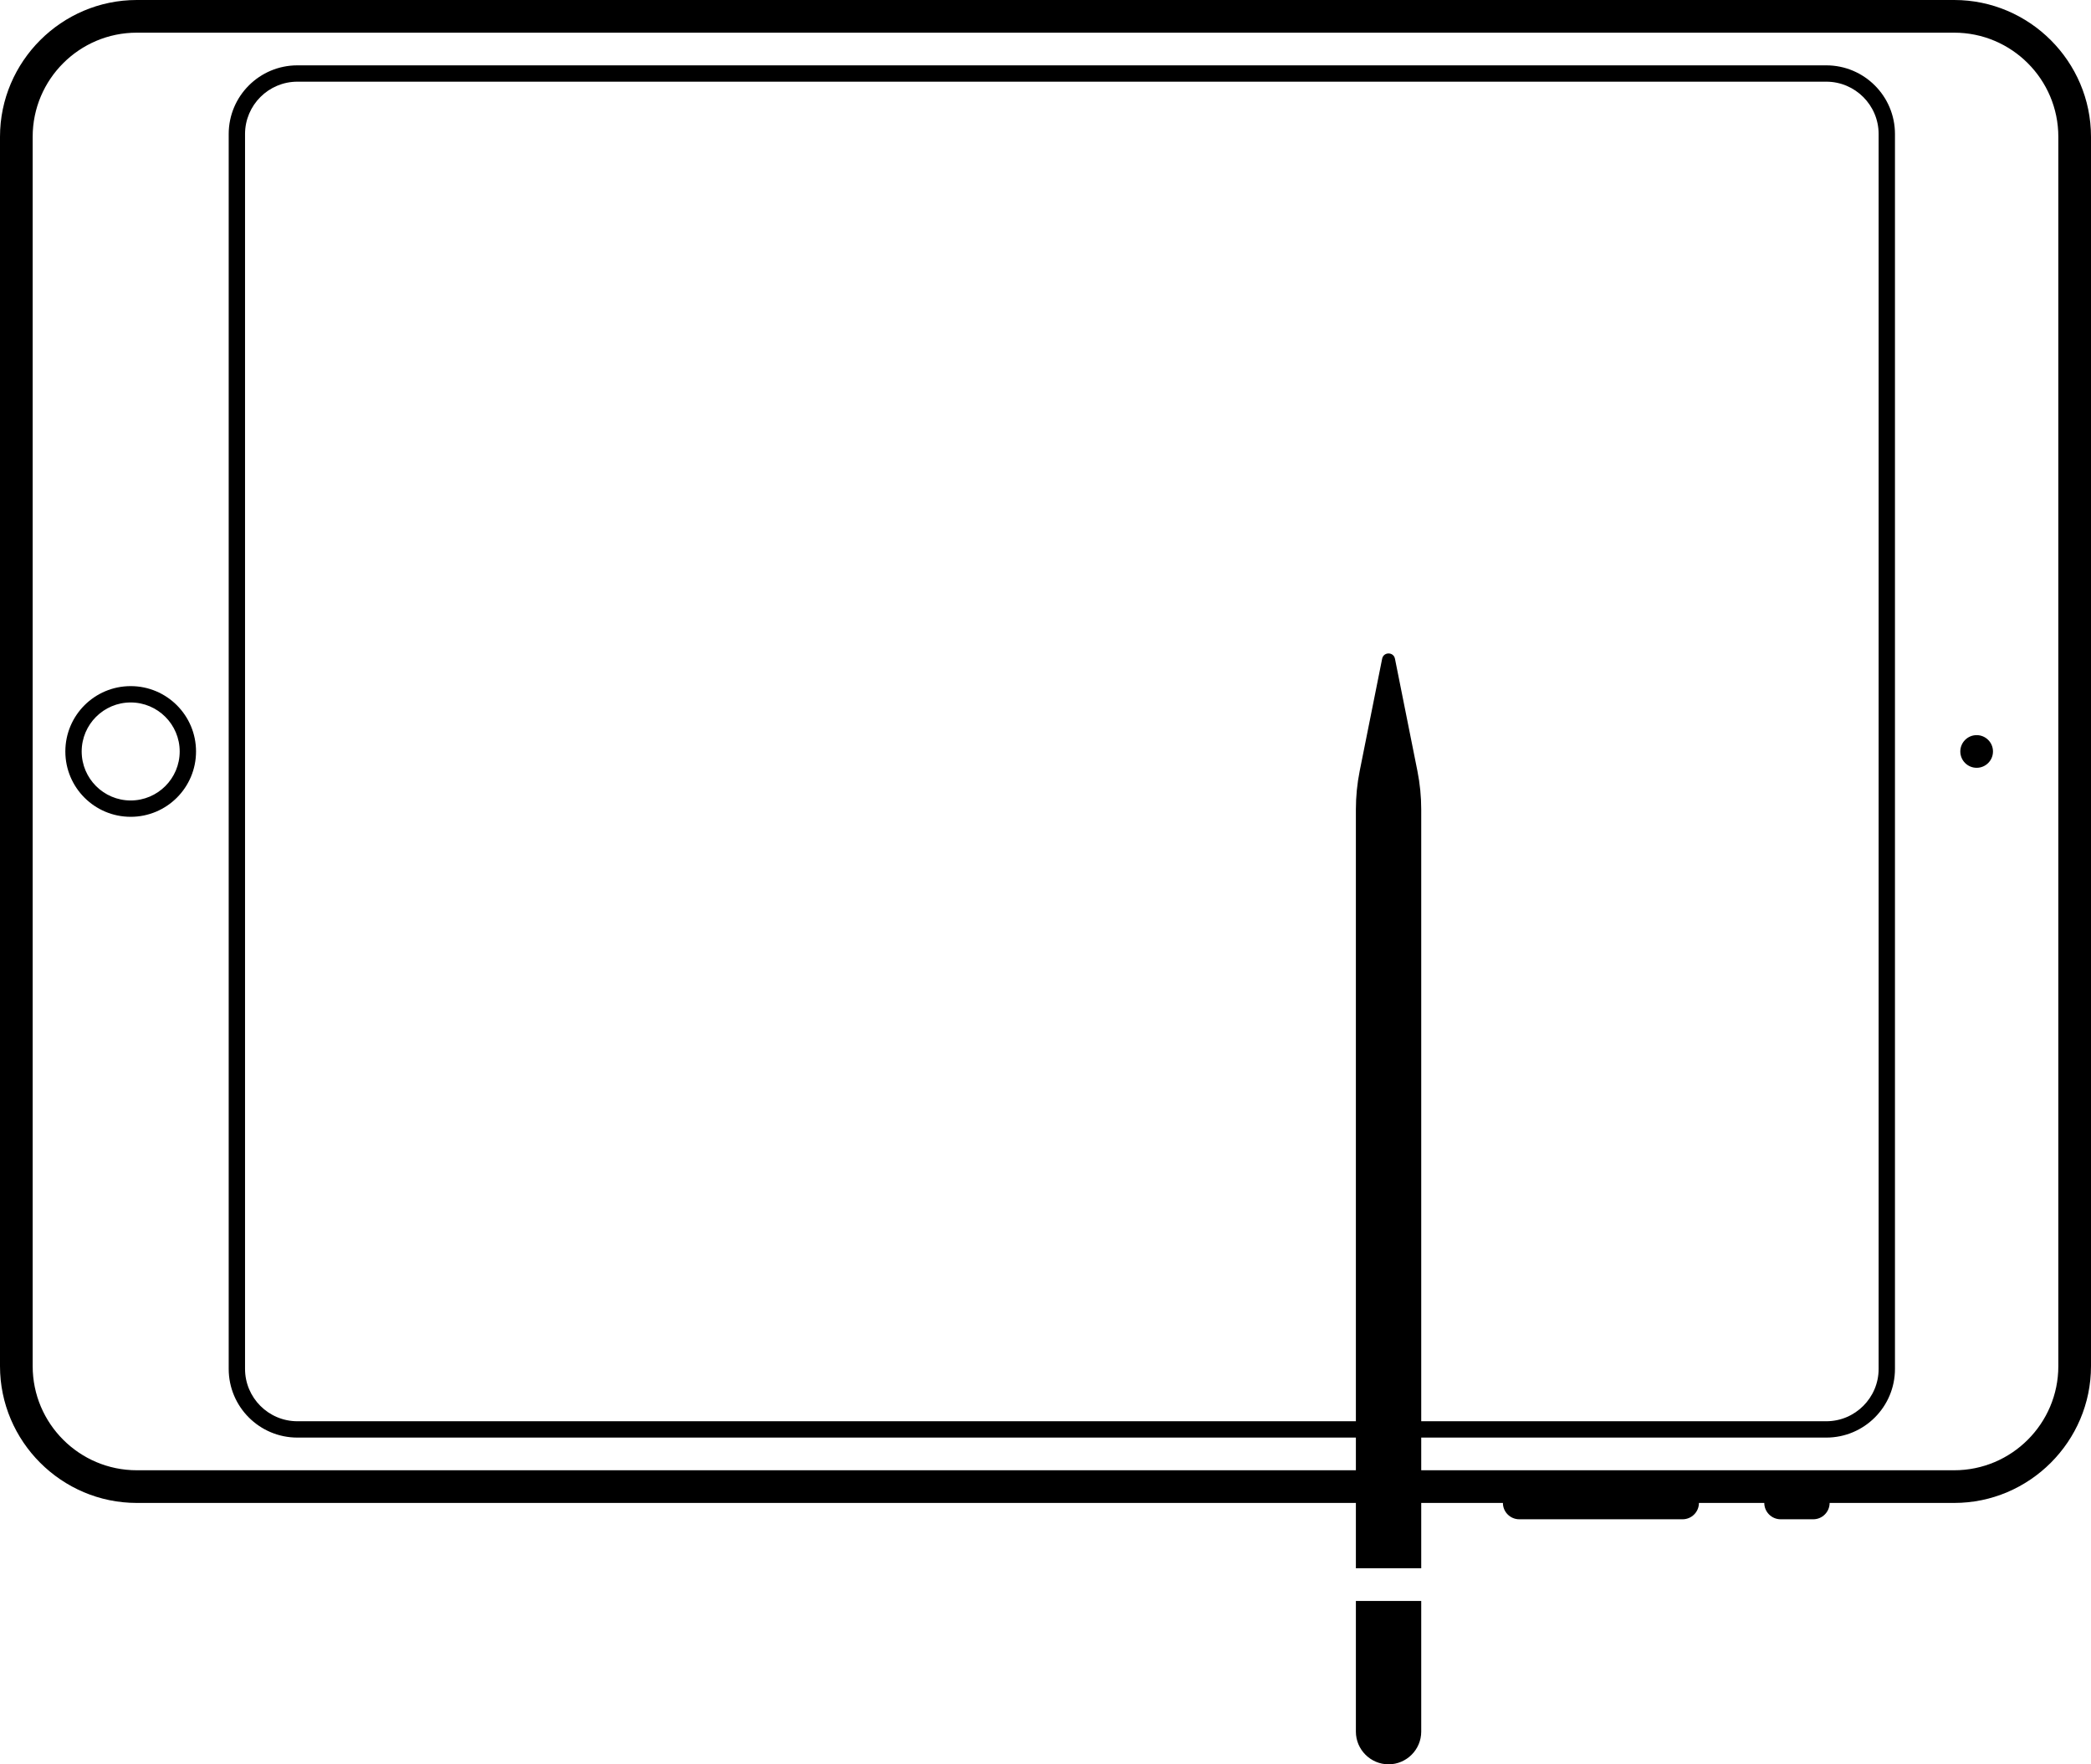 <?xml version="1.0" encoding="UTF-8" standalone="no"?>
<svg width="128px" height="108px" viewBox="0 0 128 108" version="1.1" xmlns="http://www.w3.org/2000/svg" xmlns:xlink="http://www.w3.org/1999/xlink">
    <!-- Generator: Sketch 3.6.1 (26313) - http://www.bohemiancoding.com/sketch -->
    <title>iPad Pro</title>
    <desc>Created with Sketch.</desc>
    <defs></defs>
    <g id="Page-1" stroke="none" stroke-width="1" fill="none" fill-rule="evenodd">
        <g id="Apple-Icons" transform="translate(-536, -442)" fill="#000000">
            <g id="128px" transform="translate(120, 224)">
                <path d="M499,324 C499,325.1 499.9,326 501,326 C502.1,326 503,325.1 503,324 L503,316 L499,316 L499,324 Z M537,263 C536.448,263 536,263.448 536,264 C536,264.552 536.448,265 537,265 C537.552,265 538,264.552 538,264 C538,263.448 537.552,263 537,263 L537,263 Z M424,267 C422.346,267 421,265.654 421,264 C421,262.346 422.346,261 424,261 C425.654,261 427,262.346 427,264 C427,265.654 425.654,267 424,267 L424,267 Z M424,260 C421.791,260 420,261.791 420,264 C420,266.209 421.791,268 424,268 C426.209,268 428,266.209 428,264 C428,261.791 426.209,260 424,260 L424,260 Z M542,301.628 C542,305.141 539.141,308 535.628,308 L503,308 L503,306 L527.795,306 C530.117,306 532,304.117 532,301.795 L532,226.205 C532,223.883 530.117,222 527.795,222 L434.205,222 C431.883,222 430,223.883 430,226.205 L430,301.795 C430,304.117 431.883,306 434.205,306 L499,306 L499,308 L424.372,308 C420.859,308 418,305.141 418,301.628 L418,226.372 C418,222.859 420.859,220 424.372,220 L535.628,220 C539.141,220 542,222.859 542,226.372 L542,301.628 Z M502.767,265.195 L501.392,258.322 C501.306,257.893 500.694,257.893 500.608,258.322 L499.233,265.195 C499.078,265.97 499,266.758 499,267.549 L499,305 L434.205,305 C432.438,305 431,303.562 431,301.795 L431,226.205 C431,224.438 432.438,223 434.205,223 L527.795,223 C529.562,223 531,224.438 531,226.205 L531,301.795 C531,303.562 529.562,305 527.795,305 L503,305 L503,267.549 C503,266.758 502.922,265.97 502.767,265.195 L502.767,265.195 Z M535.628,218 L424.372,218 C419.768,218 416,221.768 416,226.372 L416,301.628 C416,306.232 419.768,310 424.372,310 L499,310 L499,314 L503,314 L503,310 L508,310 C508,310.55 508.45,311 509,311 L519,311 C519.55,311 520,310.55 520,310 L524,310 C524,310.55 524.45,311 525,311 L527,311 C527.55,311 528,310.55 528,310 L535.628,310 C540.232,310 544,306.232 544,301.628 L544,226.372 C544,221.768 540.232,218 535.628,218 L535.628,218 Z" id="iPad-Pro"></path>
            </g>
        </g>
    </g>
</svg>